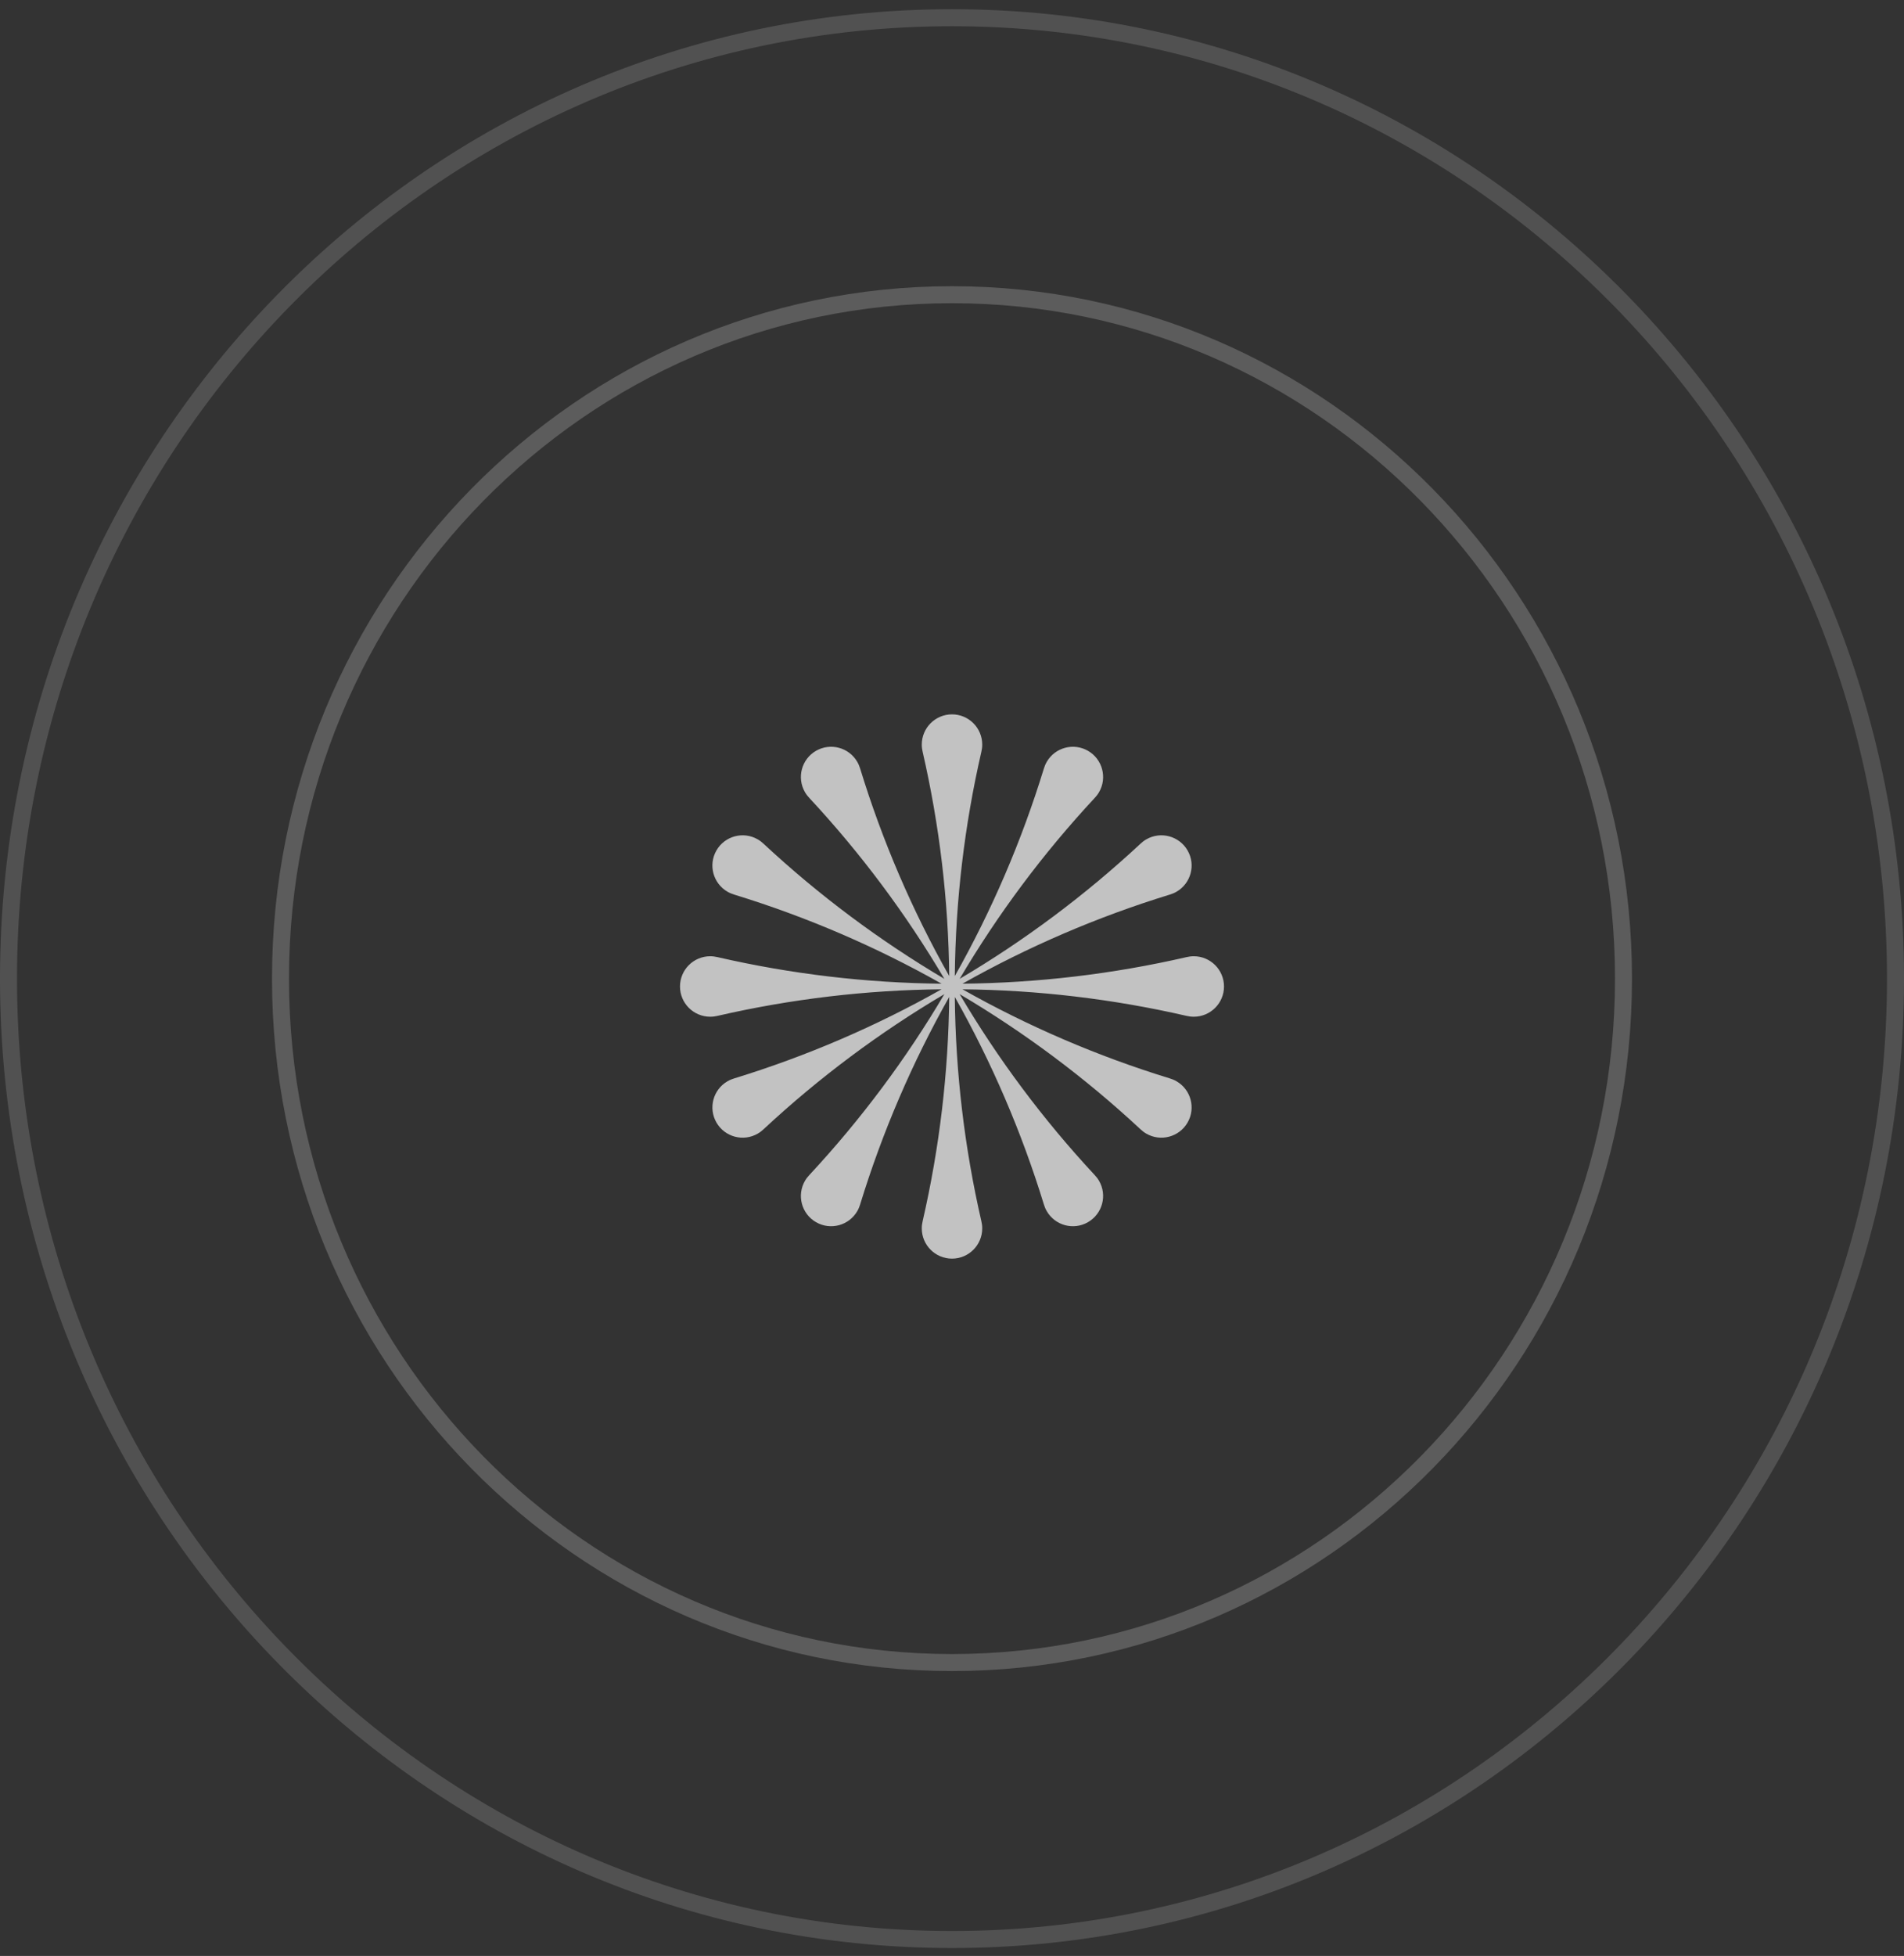 <svg width="112" height="115" viewBox="0 0 112 115" fill="none" xmlns="http://www.w3.org/2000/svg">
<rect x="0" y="0" width="112" height="115" fill="#333333" stroke="none"/>
<path opacity="0.15" d="M111.5 57.538C111.5 88.748 86.644 114.033 56 114.033C25.357 114.033 0.5 88.748 0.5 57.538C0.5 26.328 25.357 1.042 56 1.042C86.644 1.042 111.5 26.328 111.5 57.538Z" stroke="white"/>
<path opacity="0.2" d="M95.5 57.538C95.5 79.754 77.807 97.749 56 97.749C34.193 97.749 16.5 79.754 16.5 57.538C16.5 35.321 34.193 17.327 56 17.327C77.807 17.327 95.5 35.321 95.5 57.538Z" stroke="white"/>
<path opacity="0.7" d="M56 74C56.982 74 57.778 73.204 57.778 72.222C57.778 72.052 57.755 71.928 57.726 71.794C56.729 67.456 56.209 63.036 56.165 58.614C58.338 62.466 60.097 66.554 61.403 70.809C61.447 70.95 61.491 71.066 61.572 71.206C62.063 72.056 63.15 72.347 64 71.856C64.85 71.365 65.142 70.278 64.651 69.428C64.566 69.281 64.484 69.184 64.392 69.084C61.359 65.825 58.699 62.258 56.449 58.449C60.258 60.699 63.825 63.359 67.084 66.392C67.192 66.491 67.288 66.57 67.428 66.651C68.278 67.142 69.366 66.85 69.857 66C70.347 65.15 70.056 64.063 69.206 63.572C69.059 63.487 68.94 63.444 68.809 63.403C64.554 62.097 60.467 60.338 56.614 58.165C61.037 58.209 65.456 58.73 69.794 59.727C69.938 59.758 70.061 59.778 70.222 59.778C71.204 59.778 72 58.982 72 58C72 57.019 71.204 56.222 70.222 56.222C70.052 56.222 69.928 56.245 69.794 56.274C65.456 57.271 61.037 57.792 56.615 57.836C60.467 55.663 64.554 53.904 68.81 52.598C68.95 52.553 69.066 52.51 69.206 52.429C70.056 51.938 70.348 50.85 69.857 50.001C69.366 49.151 68.278 48.859 67.428 49.35C67.281 49.435 67.185 49.516 67.084 49.609C63.825 52.642 60.258 55.302 56.449 57.552C58.699 53.743 61.359 50.176 64.392 46.917C64.491 46.809 64.57 46.713 64.651 46.573C65.142 45.723 64.851 44.635 64 44.144C63.15 43.654 62.063 43.945 61.572 44.795C61.487 44.942 61.444 45.061 61.403 45.191C60.097 49.447 58.338 53.535 56.165 57.387C56.209 52.964 56.729 48.544 57.726 44.206C57.758 44.062 57.778 43.94 57.778 43.778C57.778 42.796 56.982 42 56 42C55.018 42 54.222 42.796 54.222 43.778C54.222 43.948 54.245 44.073 54.274 44.206C55.271 48.544 55.791 52.963 55.836 57.386C53.662 53.534 51.903 49.447 50.598 45.191C50.553 45.051 50.51 44.935 50.429 44.795C49.938 43.945 48.85 43.653 48 44.144C47.15 44.635 46.859 45.722 47.35 46.573C47.434 46.72 47.517 46.816 47.609 46.917C50.641 50.176 53.302 53.743 55.551 57.551C51.743 55.302 48.176 52.641 44.917 49.609C44.809 49.51 44.712 49.431 44.573 49.35C43.722 48.859 42.635 49.15 42.144 50C41.653 50.85 41.945 51.938 42.795 52.429C42.942 52.513 43.061 52.556 43.191 52.598C47.447 53.904 51.535 55.662 55.387 57.836C50.964 57.792 46.544 57.271 42.206 56.274C42.062 56.243 41.94 56.222 41.778 56.222C40.796 56.222 40 57.019 40 58C40 58.982 40.796 59.778 41.778 59.778C41.948 59.778 42.073 59.756 42.206 59.727C46.544 58.73 50.964 58.209 55.387 58.165C51.535 60.338 47.447 62.097 43.192 63.403C43.052 63.447 42.935 63.491 42.795 63.572C41.945 64.063 41.654 65.151 42.145 66.001C42.636 66.85 43.723 67.142 44.573 66.651C44.72 66.566 44.817 66.484 44.917 66.392C48.176 63.36 51.743 60.699 55.551 58.45C53.302 62.258 50.641 65.825 47.609 69.084C47.51 69.192 47.431 69.288 47.35 69.428C46.859 70.278 47.15 71.366 48 71.856C48.851 72.347 49.938 72.056 50.429 71.206C50.514 71.059 50.557 70.939 50.598 70.809C51.904 66.554 53.662 62.467 55.836 58.614C55.791 63.037 55.271 67.456 54.274 71.794C54.242 71.938 54.222 72.061 54.222 72.222C54.222 73.204 55.018 74 56 74Z" fill="white"/>
</svg>
